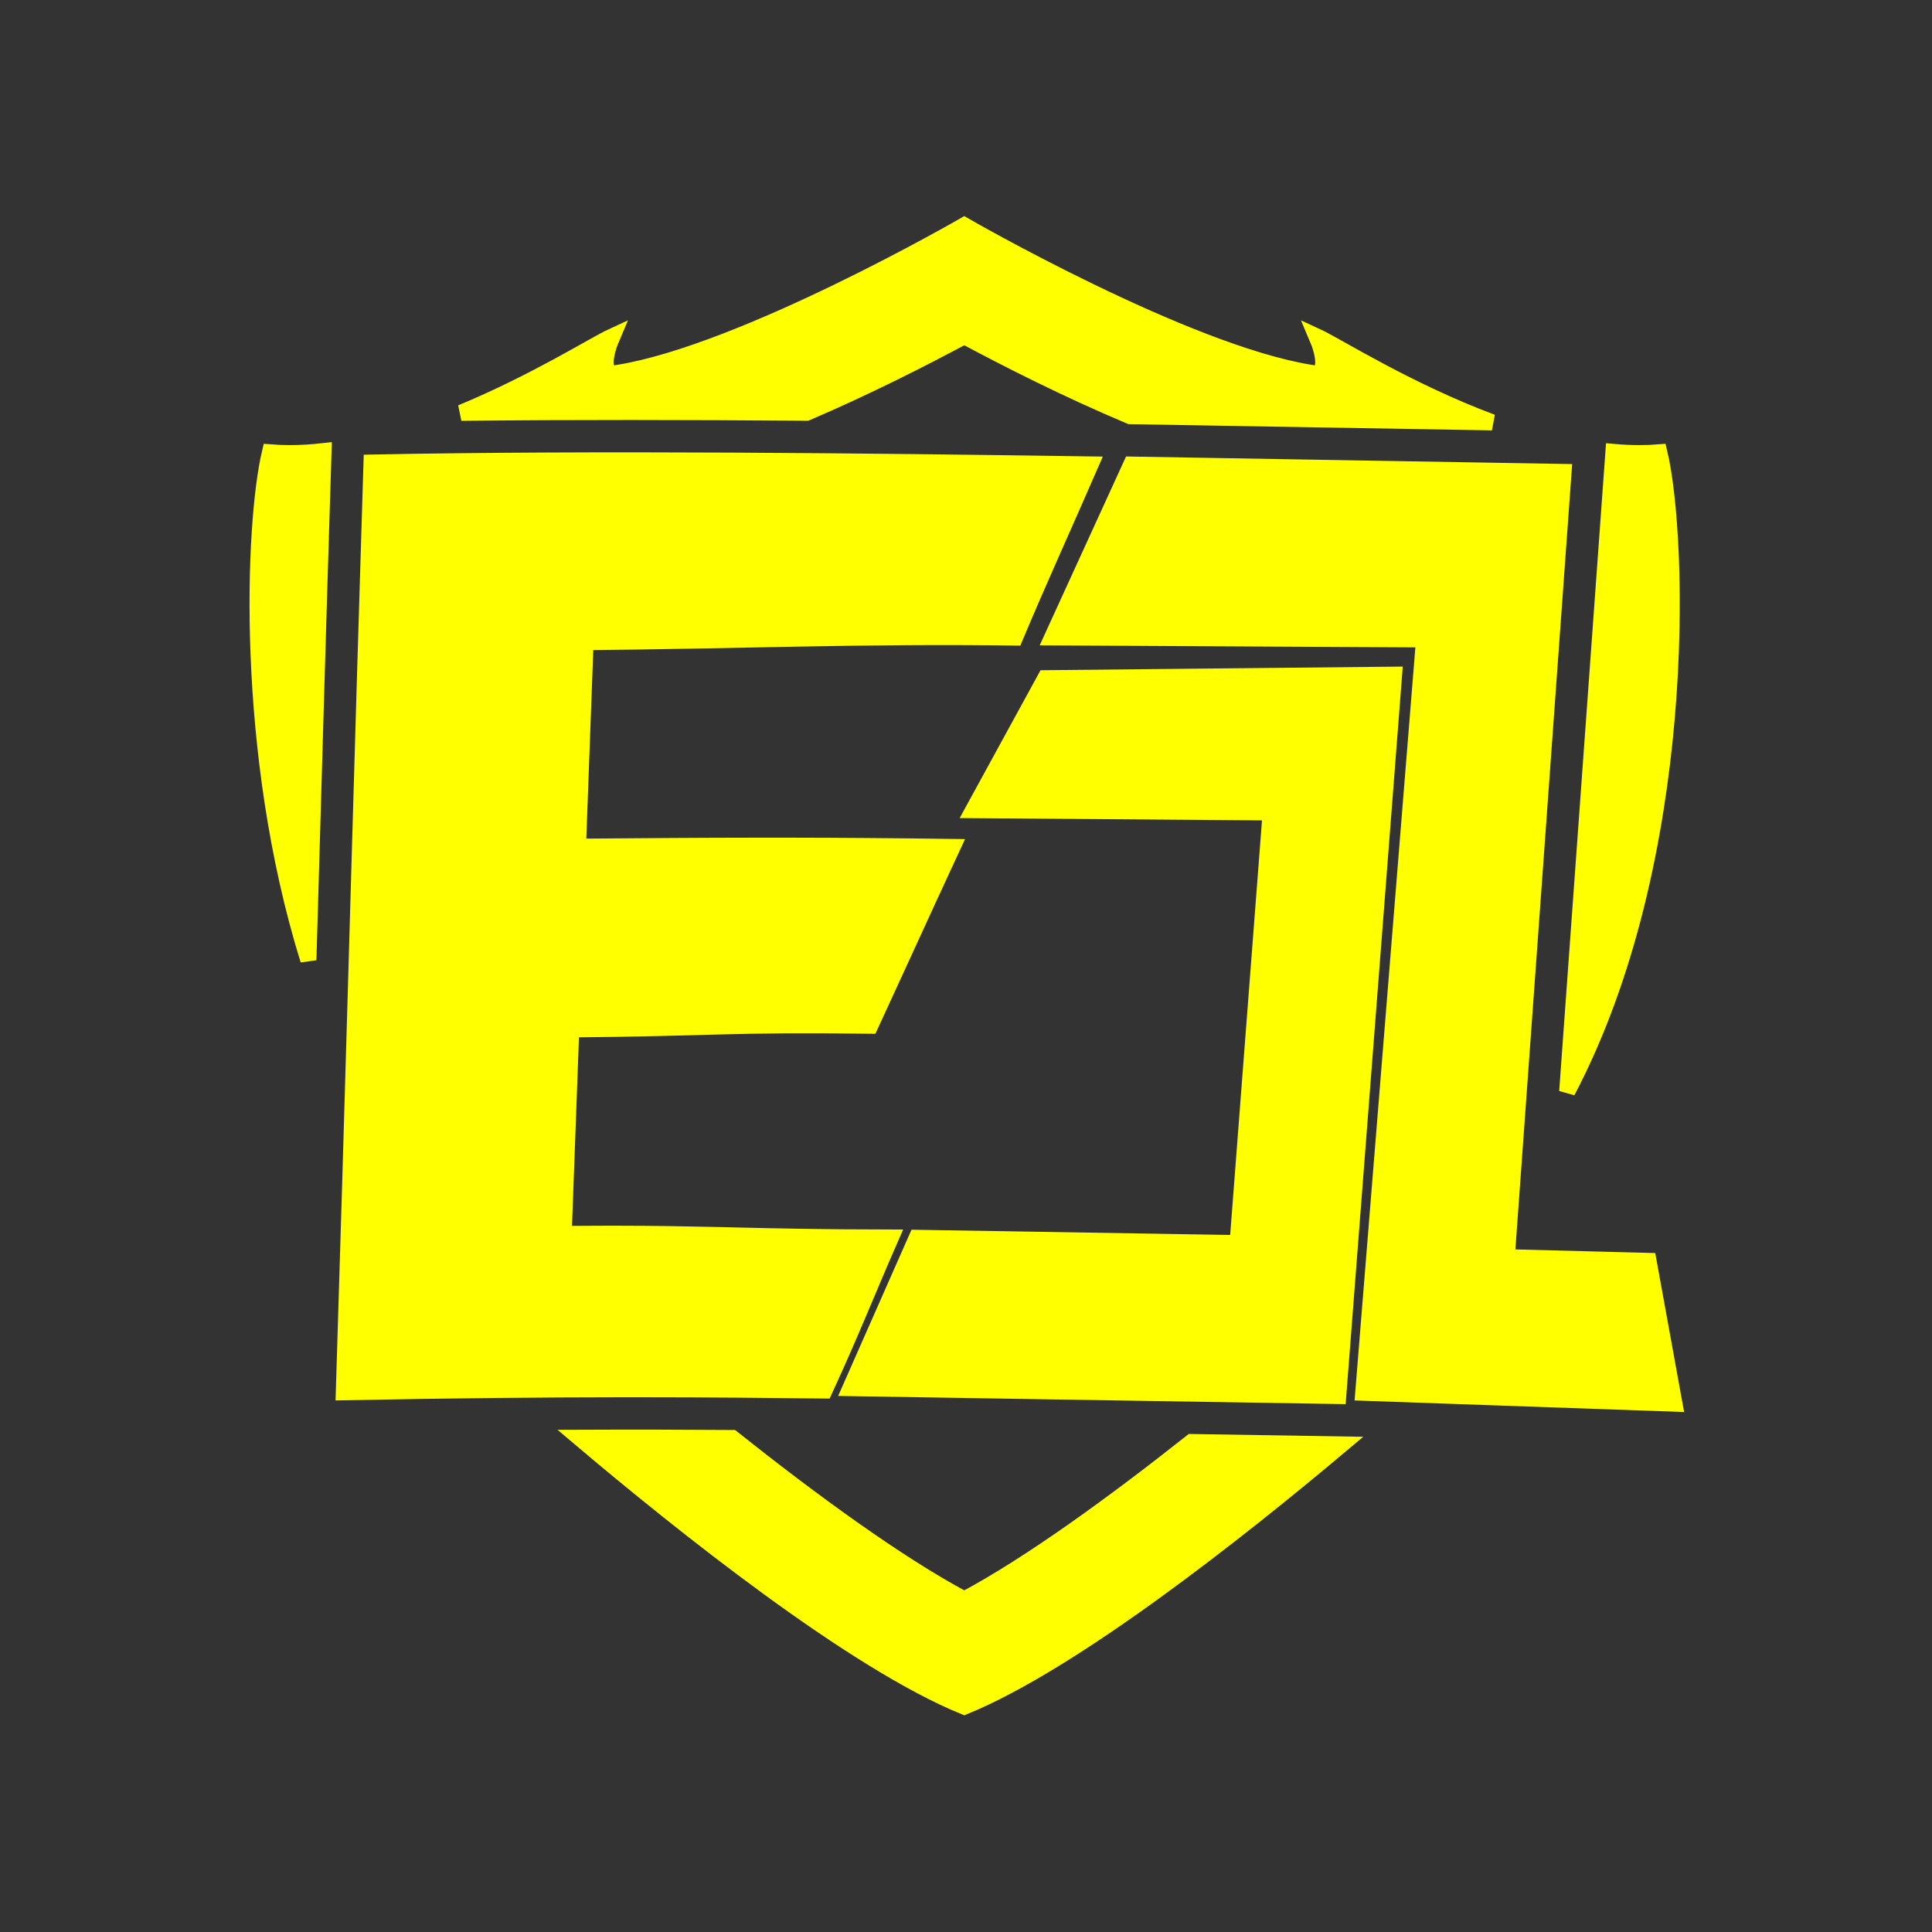 <?xml version="1.0" encoding="UTF-8"?>
<svg width="120px" height="120px" viewBox="0 0 120 120" version="1.1" xmlns="http://www.w3.org/2000/svg" xmlns:xlink="http://www.w3.org/1999/xlink">
    <rect x="0" y="0" width="120" height="120" fill="#333333" stroke="none"/>
    <title>h5/sports-icon/black/icon-e1</title>
    <g id="h5/sports-icon/black/icon-e1" stroke="none" stroke-width="1" fill='yellow' fill-rule="evenodd">
        <path stroke="yellow" d="M59.893,20.878 C62.429,22.239 66.22,24.174 70.196,25.847 L92.673,26.231 C87.421,24.275 82.986,21.451 81.778,20.895 C82.203,21.884 82.489,23.187 81.652,23.187 C81.582,23.187 81.504,23.178 81.418,23.159 C73.605,21.912 59.892,14 59.892,14 C59.892,14 46.194,21.912 38.39,23.159 C38.304,23.178 38.226,23.187 38.156,23.187 C37.32,23.187 37.605,21.884 38.03,20.895 C36.941,21.397 33.223,23.748 28.65,25.639 C35.478,25.564 42.809,25.577 50.103,25.634 C53.89,24.011 57.466,22.182 59.893,20.878 Z M70.26,28.858 L97.113,29.316 L93.587,78.09 L102.391,78.318 L104,87.181 L84.676,86.503 L88.453,39.712 L65.353,39.588 L70.26,28.858 Z M86.586,41.908 L83.118,86.706 L52.821,86.217 L56.939,76.885 L76.871,77.213 L78.924,50.46 L60.447,50.318 L64.927,42.127 L86.586,41.908 Z M67.739,28.848 C65.905,33.056 64.616,35.855 63.042,39.597 C53.772,39.463 45.648,39.803 36.367,39.882 C36.21,44.119 36.054,48.356 35.897,52.592 C40.077,52.557 43.583,52.532 47.06,52.529 L48.956,52.529 C52.126,52.533 55.367,52.557 59.162,52.607 C58.08,54.937 57.222,56.805 56.39,58.622 L55.891,59.71 C55.309,60.979 54.72,62.265 54.054,63.707 C45.366,63.592 44.176,63.861 35.478,63.936 L35.009,76.645 C35.859,76.638 36.645,76.634 37.378,76.633 L38.44,76.632 C40.755,76.636 42.541,76.667 44.276,76.706 L44.969,76.721 L45.663,76.738 C48.218,76.798 50.938,76.862 55.33,76.868 C54.001,79.892 52.845,82.826 51.21,86.365 C47.849,86.326 44.121,86.289 39.747,86.287 L38.64,86.287 C33.782,86.291 28.14,86.339 21.358,86.473 C21.63,77.804 21.874,69.462 22.115,61.16 L22.32,54.047 C22.561,45.745 22.805,37.402 23.077,28.733 C36.976,28.458 53.864,28.648 67.739,28.848 Z M100.215,28.072 C100.758,28.12 101.297,28.146 101.831,28.146 C102.246,28.146 102.656,28.131 103.063,28.098 C104.329,33.41 104.949,53.328 97.343,67.798 L100.215,28.072 Z M19.153,59.629 C19.173,58.934 19.193,58.237 19.213,57.545 C19.483,48.212 19.762,38.56 20.074,28.639 L20.093,28.023 C19.39,28.102 18.69,28.146 17.999,28.146 C17.586,28.146 17.174,28.131 16.768,28.098 C15.73,32.46 15.128,46.672 19.153,59.629 Z M45.481,89.319 C42.619,89.299 39.491,89.289 35.989,89.303 C42.373,94.706 52.991,103.182 59.892,106 C66.625,103.253 76.895,95.131 83.328,89.719 L74.007,89.569 C69.222,93.356 63.974,97.178 59.893,99.347 C55.728,97.13 50.345,93.187 45.481,89.319 Z" id="Combined-Shape" fill='yellow' fill-rule="nonzero"></path>
    </g>
</svg>